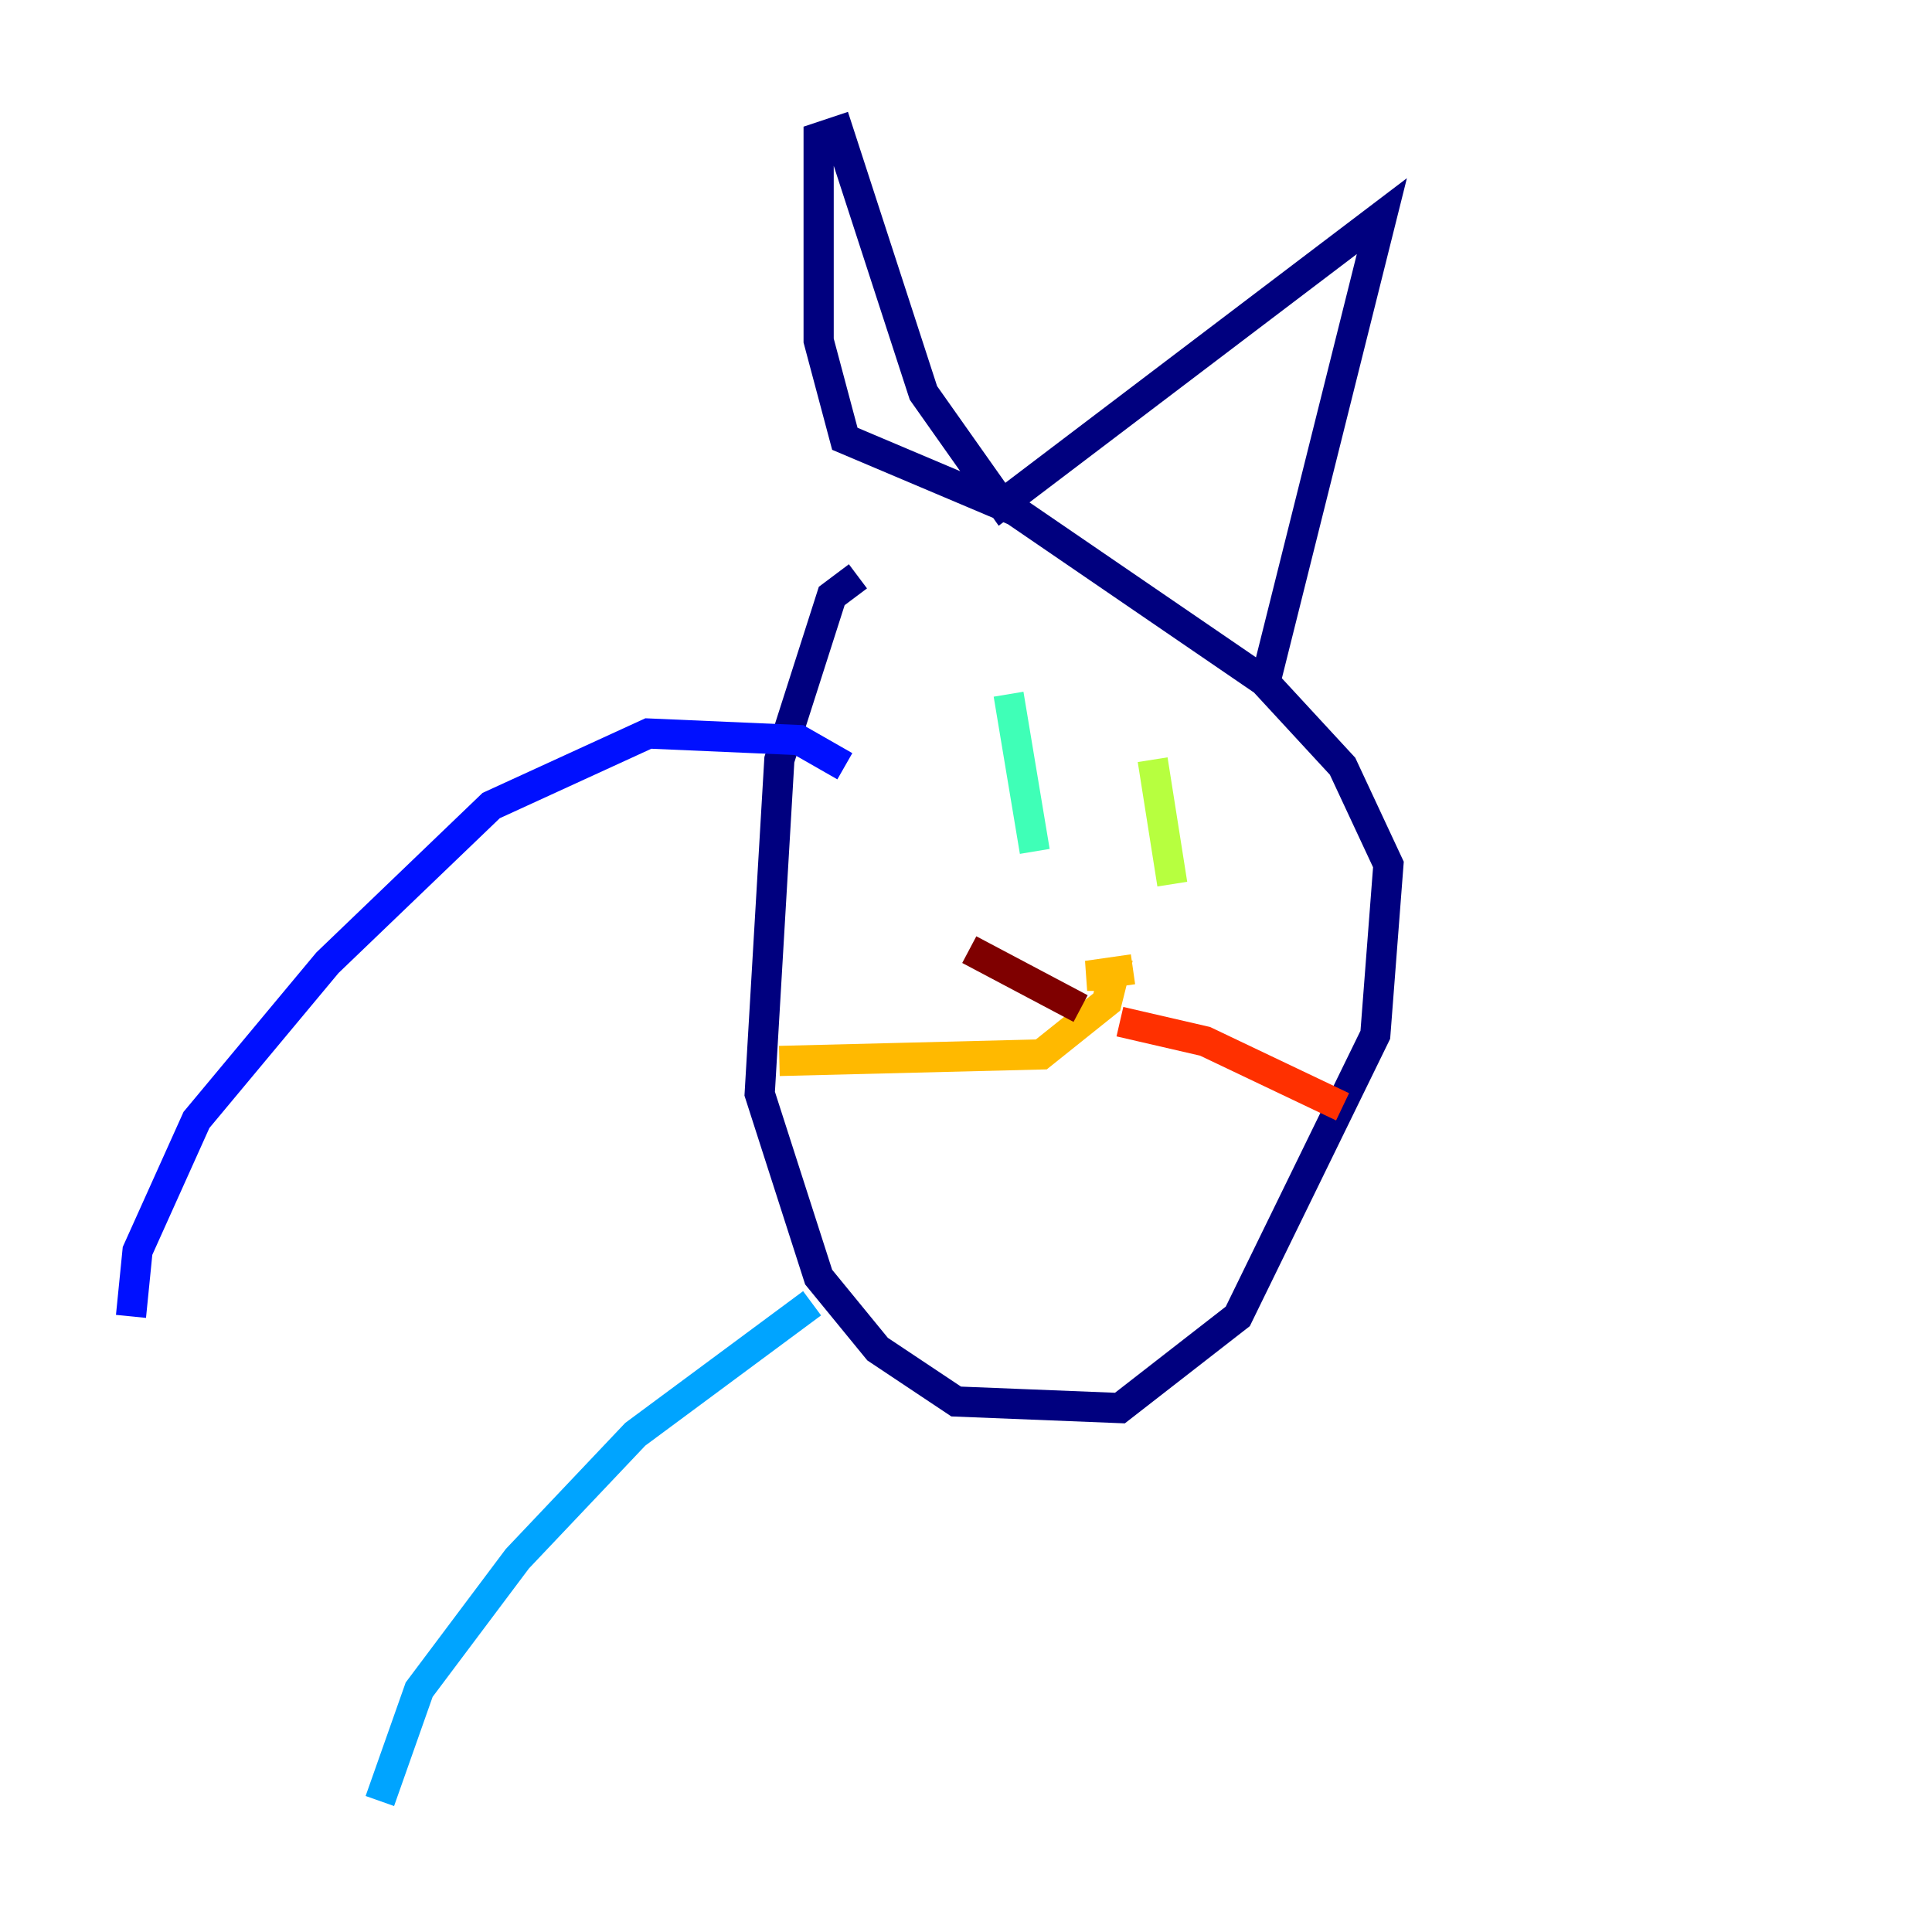 <?xml version="1.0" encoding="utf-8" ?>
<svg baseProfile="tiny" height="128" version="1.2" viewBox="0,0,128,128" width="128" xmlns="http://www.w3.org/2000/svg" xmlns:ev="http://www.w3.org/2001/xml-events" xmlns:xlink="http://www.w3.org/1999/xlink"><defs /><polyline fill="none" points="56.841,38.183 55.105,39.485 51.634,50.332 50.332,72.461 54.237,84.61 58.142,89.383 63.349,92.854 74.197,93.288 82.007,87.214 91.119,68.556 91.986,57.275 88.949,50.766 83.742,45.125 67.254,33.844 55.973,29.071 54.237,22.563 54.237,9.112 55.539,8.678 61.18,26.034 66.386,33.41 91.552,14.319 83.742,45.559" stroke="#00007f" stroke-width="2" /><polyline fill="none" points="55.973,50.766 52.936,49.031 42.956,48.597 32.542,53.37 21.695,63.783 13.017,74.197 9.112,82.875 8.678,87.214" stroke="#0010ff" stroke-width="2" /><polyline fill="none" points="53.803,86.346 42.088,95.024 34.278,103.268 27.77,111.946 25.166,119.322" stroke="#00a4ff" stroke-width="2" /><polyline fill="none" points="66.82,45.993 68.556,56.407" stroke="#3fffb7" stroke-width="2" /><polyline fill="none" points="76.366,50.332 77.668,58.576" stroke="#b7ff3f" stroke-width="2" /><polyline fill="none" points="75.064,64.217 72.027,64.651 73.763,64.651 73.329,66.386 68.99,69.858 51.634,70.291" stroke="#ffb900" stroke-width="2" /><polyline fill="none" points="74.197,67.688 79.837,68.99 88.949,73.329" stroke="#ff3000" stroke-width="2" /><polyline fill="none" points="71.593,66.82 64.217,62.915" stroke="#7f0000" stroke-width="2" /></svg>